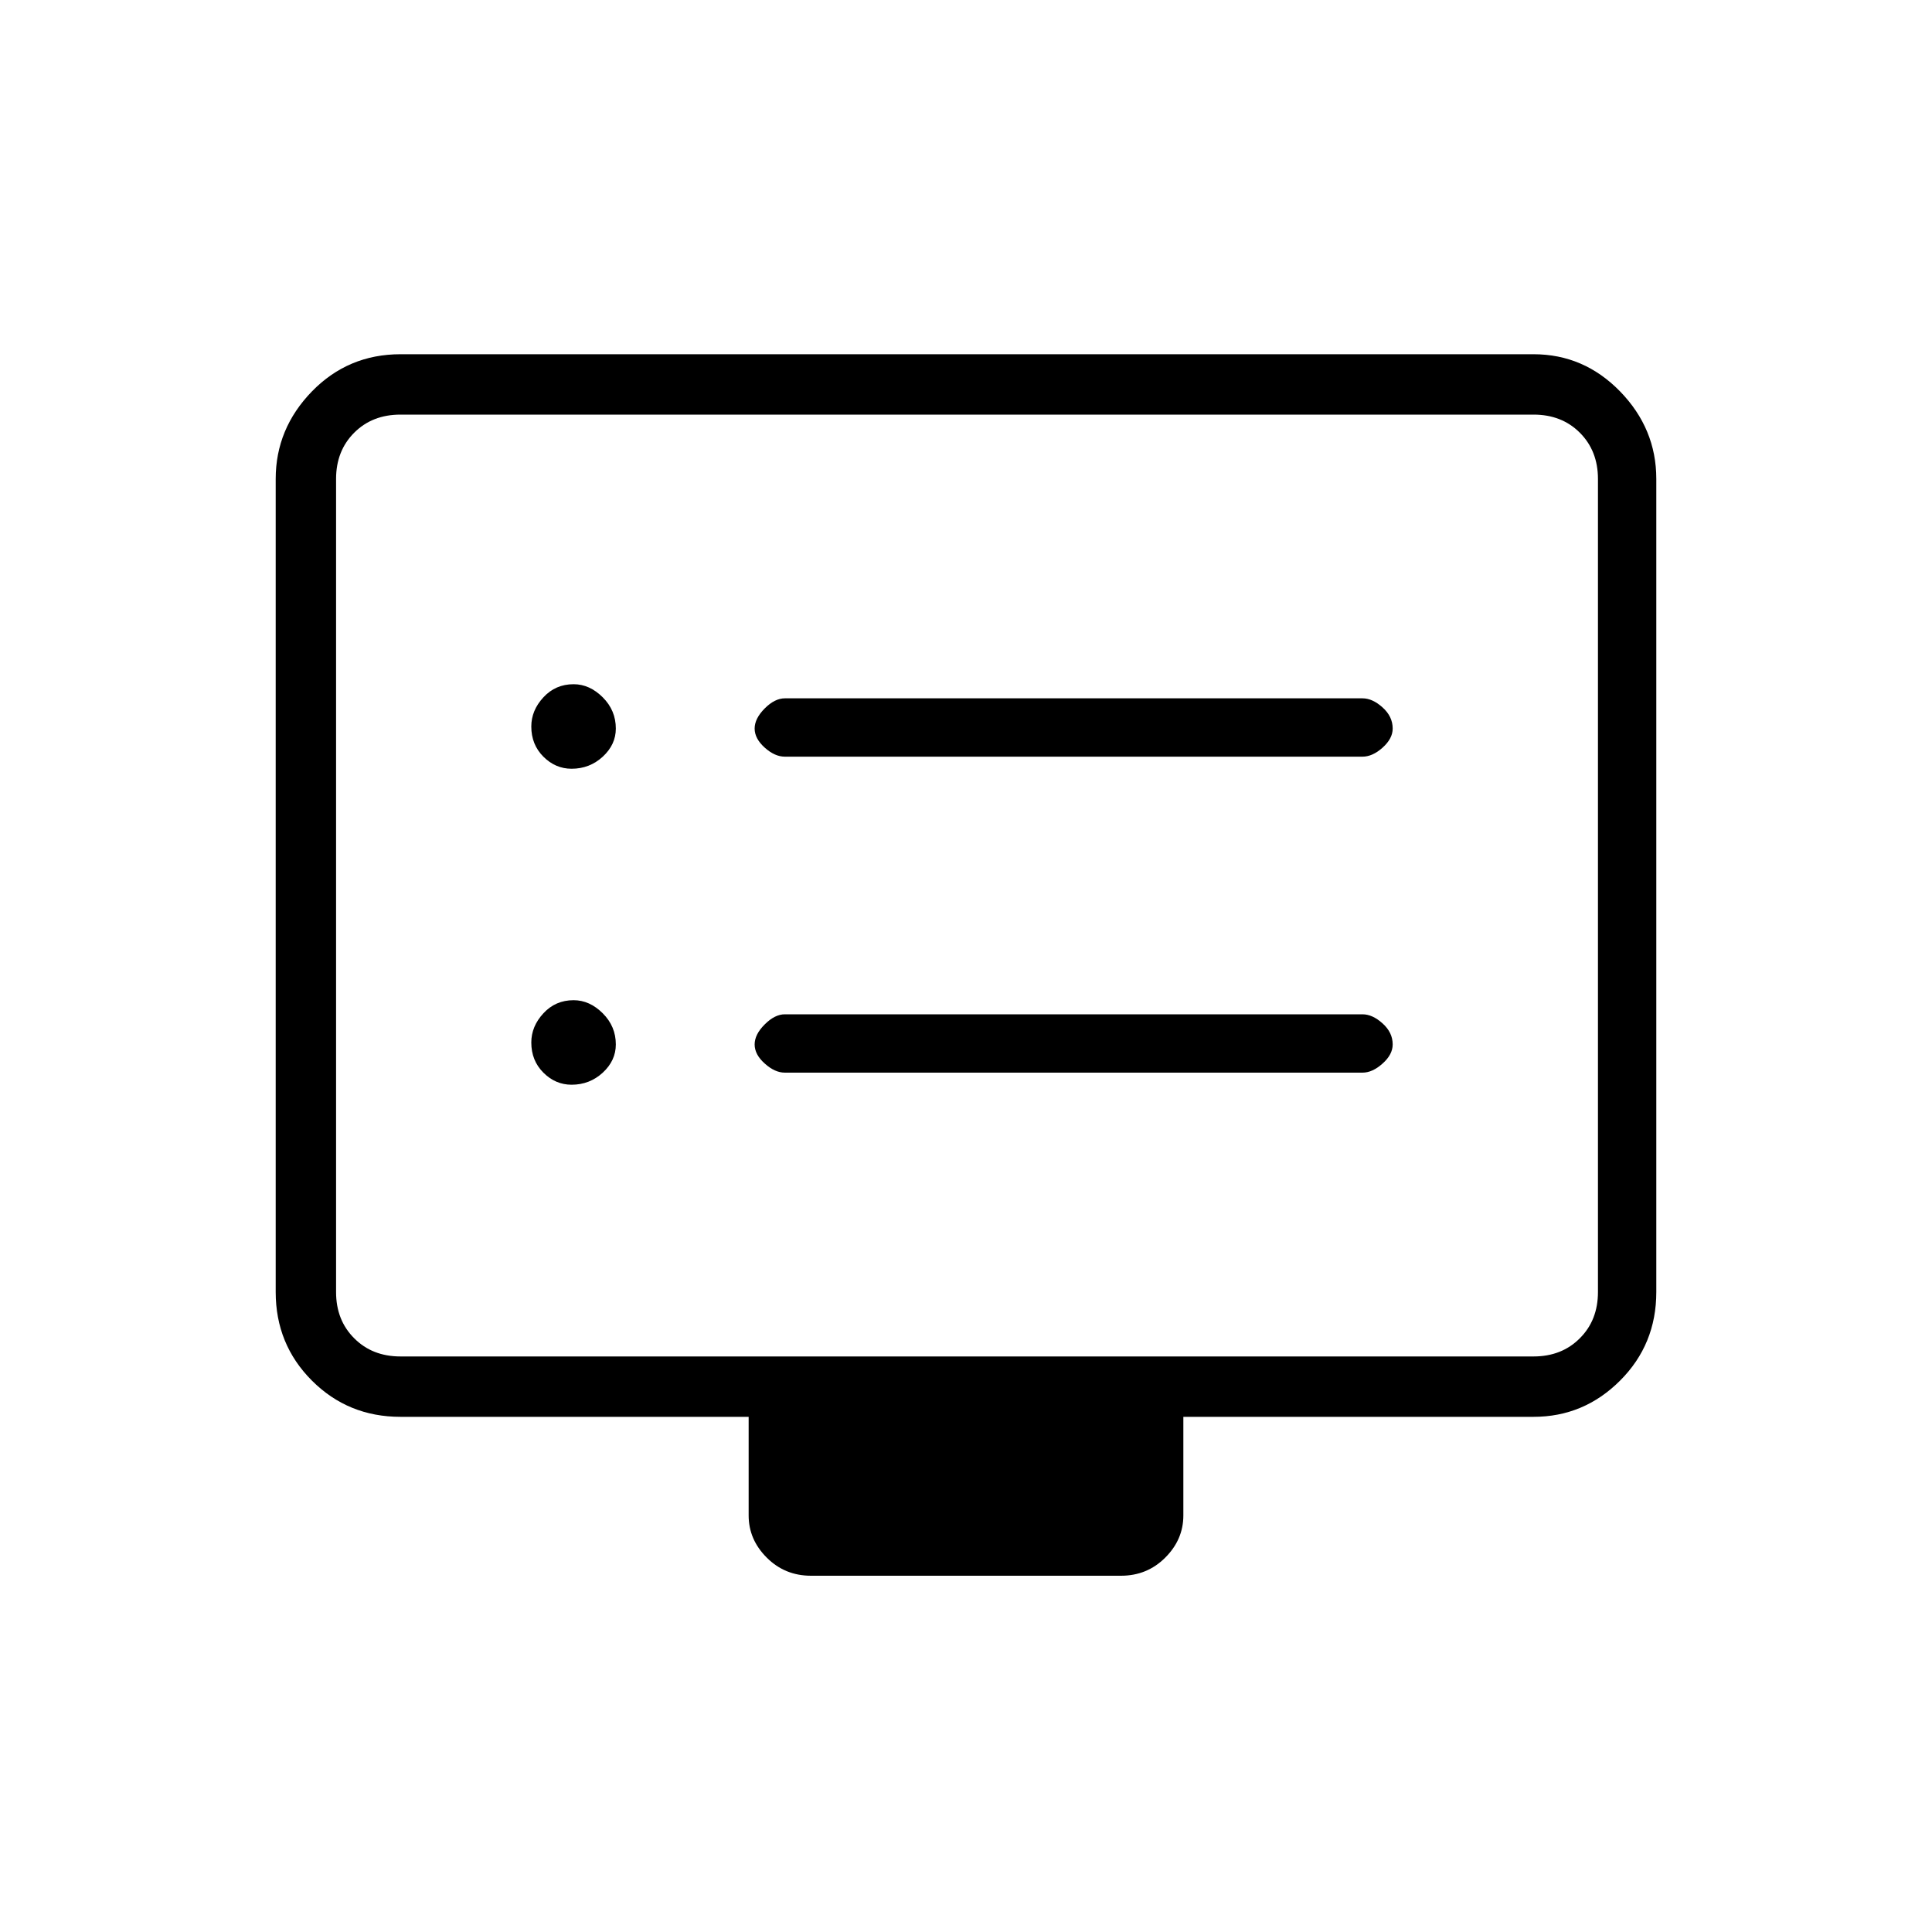 <svg xmlns="http://www.w3.org/2000/svg" height="20" width="20"><path d="M8.125 7.833H14.104Q14.208 7.833 14.312 7.74Q14.417 7.646 14.417 7.542Q14.417 7.417 14.312 7.323Q14.208 7.229 14.104 7.229H8.125Q8.021 7.229 7.917 7.333Q7.812 7.438 7.812 7.542Q7.812 7.646 7.917 7.74Q8.021 7.833 8.125 7.833ZM8.125 11.104H14.104Q14.208 11.104 14.312 11.01Q14.417 10.917 14.417 10.812Q14.417 10.688 14.312 10.594Q14.208 10.5 14.104 10.5H8.125Q8.021 10.5 7.917 10.604Q7.812 10.708 7.812 10.812Q7.812 10.917 7.917 11.01Q8.021 11.104 8.125 11.104ZM5.917 7.958Q6.104 7.958 6.24 7.833Q6.375 7.708 6.375 7.542Q6.375 7.354 6.24 7.219Q6.104 7.083 5.938 7.083Q5.75 7.083 5.625 7.219Q5.5 7.354 5.5 7.521Q5.5 7.708 5.625 7.833Q5.75 7.958 5.917 7.958ZM5.917 11.229Q6.104 11.229 6.24 11.104Q6.375 10.979 6.375 10.812Q6.375 10.625 6.24 10.49Q6.104 10.354 5.938 10.354Q5.75 10.354 5.625 10.49Q5.5 10.625 5.5 10.792Q5.5 10.979 5.625 11.104Q5.75 11.229 5.917 11.229ZM8.396 16.312Q8.125 16.312 7.938 16.125Q7.75 15.938 7.75 15.688V14.667H4.146Q3.604 14.667 3.229 14.292Q2.854 13.917 2.854 13.375V4.958Q2.854 4.438 3.229 4.052Q3.604 3.667 4.146 3.667H15.875Q16.396 3.667 16.771 4.052Q17.146 4.438 17.146 4.958V13.375Q17.146 13.917 16.771 14.292Q16.396 14.667 15.875 14.667H12.25V15.688Q12.25 15.938 12.062 16.125Q11.875 16.312 11.604 16.312ZM4.146 14.042H15.875Q16.167 14.042 16.354 13.854Q16.542 13.667 16.542 13.375V4.958Q16.542 4.667 16.354 4.479Q16.167 4.292 15.875 4.292H4.146Q3.854 4.292 3.667 4.479Q3.479 4.667 3.479 4.958V13.375Q3.479 13.667 3.667 13.854Q3.854 14.042 4.146 14.042ZM3.479 14.042Q3.479 14.042 3.479 13.854Q3.479 13.667 3.479 13.375V4.958Q3.479 4.667 3.479 4.479Q3.479 4.292 3.479 4.292Q3.479 4.292 3.479 4.479Q3.479 4.667 3.479 4.958V13.375Q3.479 13.667 3.479 13.854Q3.479 14.042 3.479 14.042Z"/></svg>